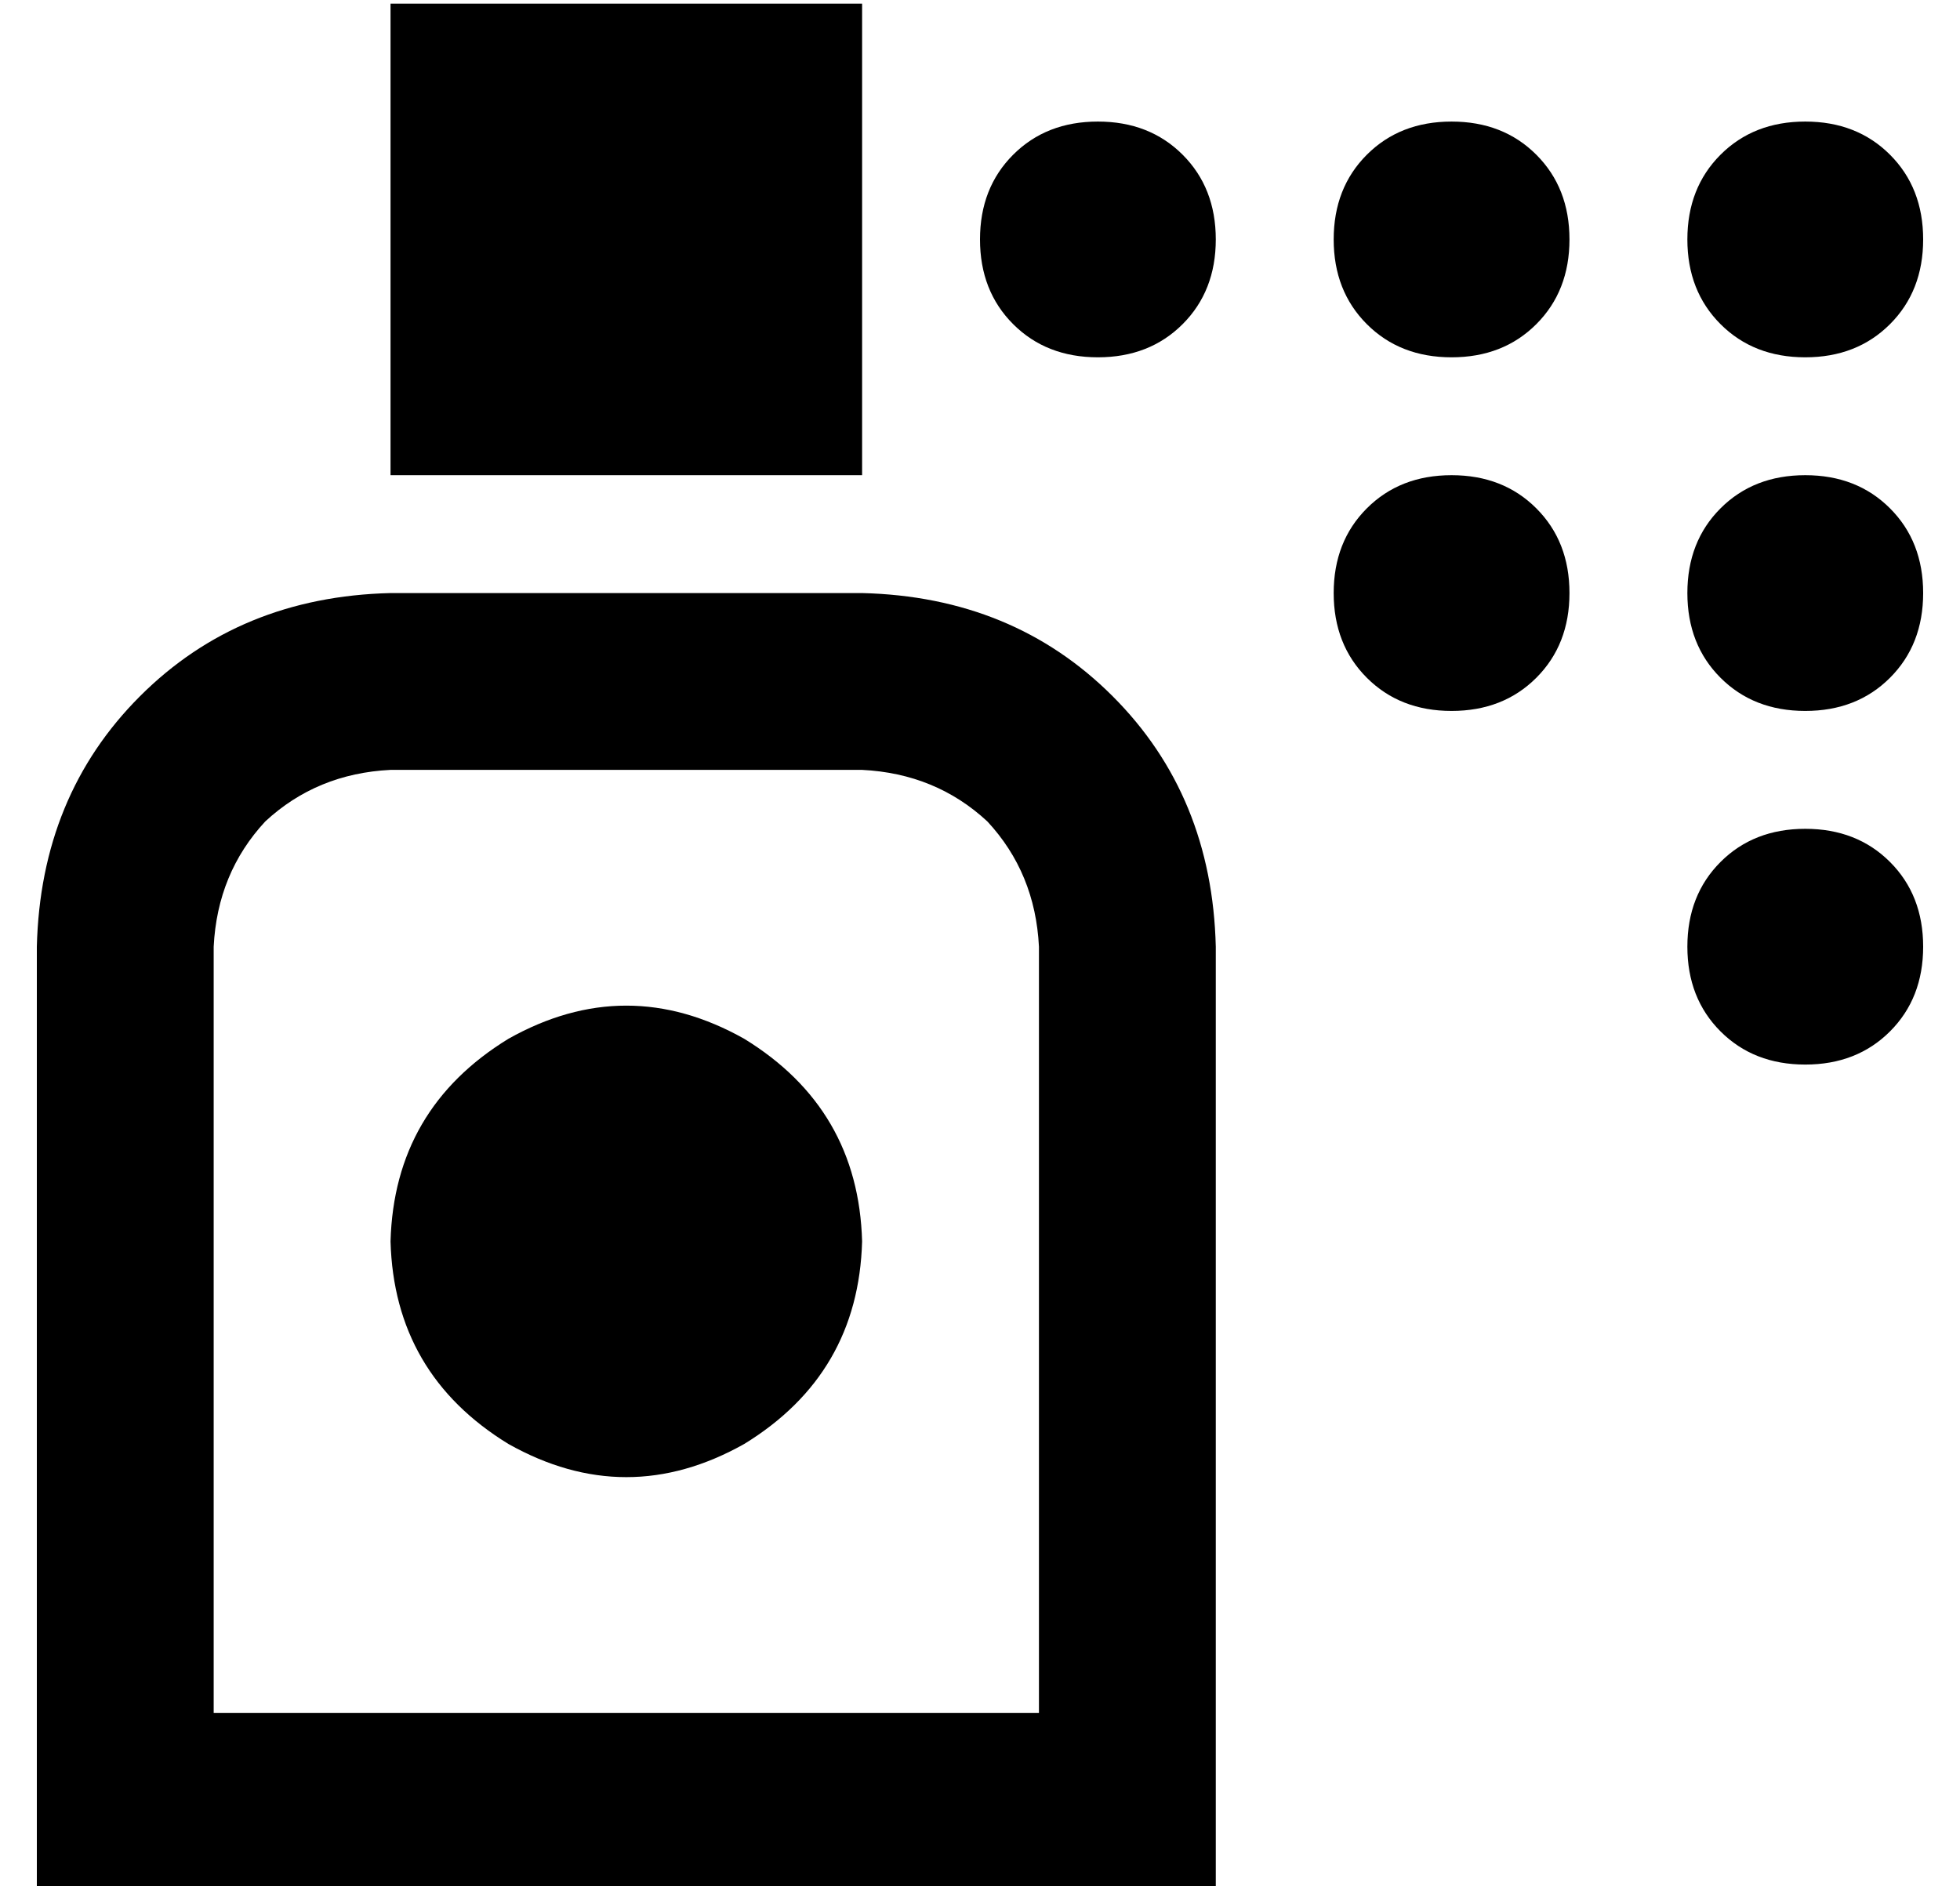 <?xml version="1.0" standalone="no"?>
<!DOCTYPE svg PUBLIC "-//W3C//DTD SVG 1.1//EN" "http://www.w3.org/Graphics/SVG/1.1/DTD/svg11.dtd" >
<svg xmlns="http://www.w3.org/2000/svg" xmlns:xlink="http://www.w3.org/1999/xlink" version="1.1" viewBox="-10 -40 532 512">
   <path fill="currentColor"
d="M224 -39h-128h128h-128v128v0h128v0v-128v0zM224 169q20 1 34 14v0v0q13 14 14 34v208v0h-224v0v-208v0q1 -20 14 -34q14 -13 34 -14h128v0zM96 121q-41 1 -68 28v0v0q-27 27 -28 68v208v0v48v0h48h272v-48v0v-208v0q-1 -41 -28 -68t-68 -28h-128v0zM224 297
q-1 -36 -32 -55q-32 -18 -64 0q-31 19 -32 55q1 36 32 55q32 18 64 0q31 -19 32 -55v0zM320 25q0 -14 -9 -23v0v0q-9 -9 -23 -9t-23 9t-9 23t9 23t23 9t23 -9t9 -23v0zM384 57q14 0 23 -9v0v0q9 -9 9 -23t-9 -23t-23 -9t-23 9t-9 23t9 23t23 9v0zM512 25q0 -14 -9 -23v0v0
q-9 -9 -23 -9t-23 9t-9 23t9 23t23 9t23 -9t9 -23v0zM480 153q14 0 23 -9v0v0q9 -9 9 -23t-9 -23t-23 -9t-23 9t-9 23t9 23t23 9v0zM512 217q0 -14 -9 -23v0v0q-9 -9 -23 -9t-23 9t-9 23t9 23t23 9t23 -9t9 -23v0zM384 153q14 0 23 -9v0v0q9 -9 9 -23t-9 -23t-23 -9t-23 9
t-9 23t9 23t23 9v0z" />
</svg>
